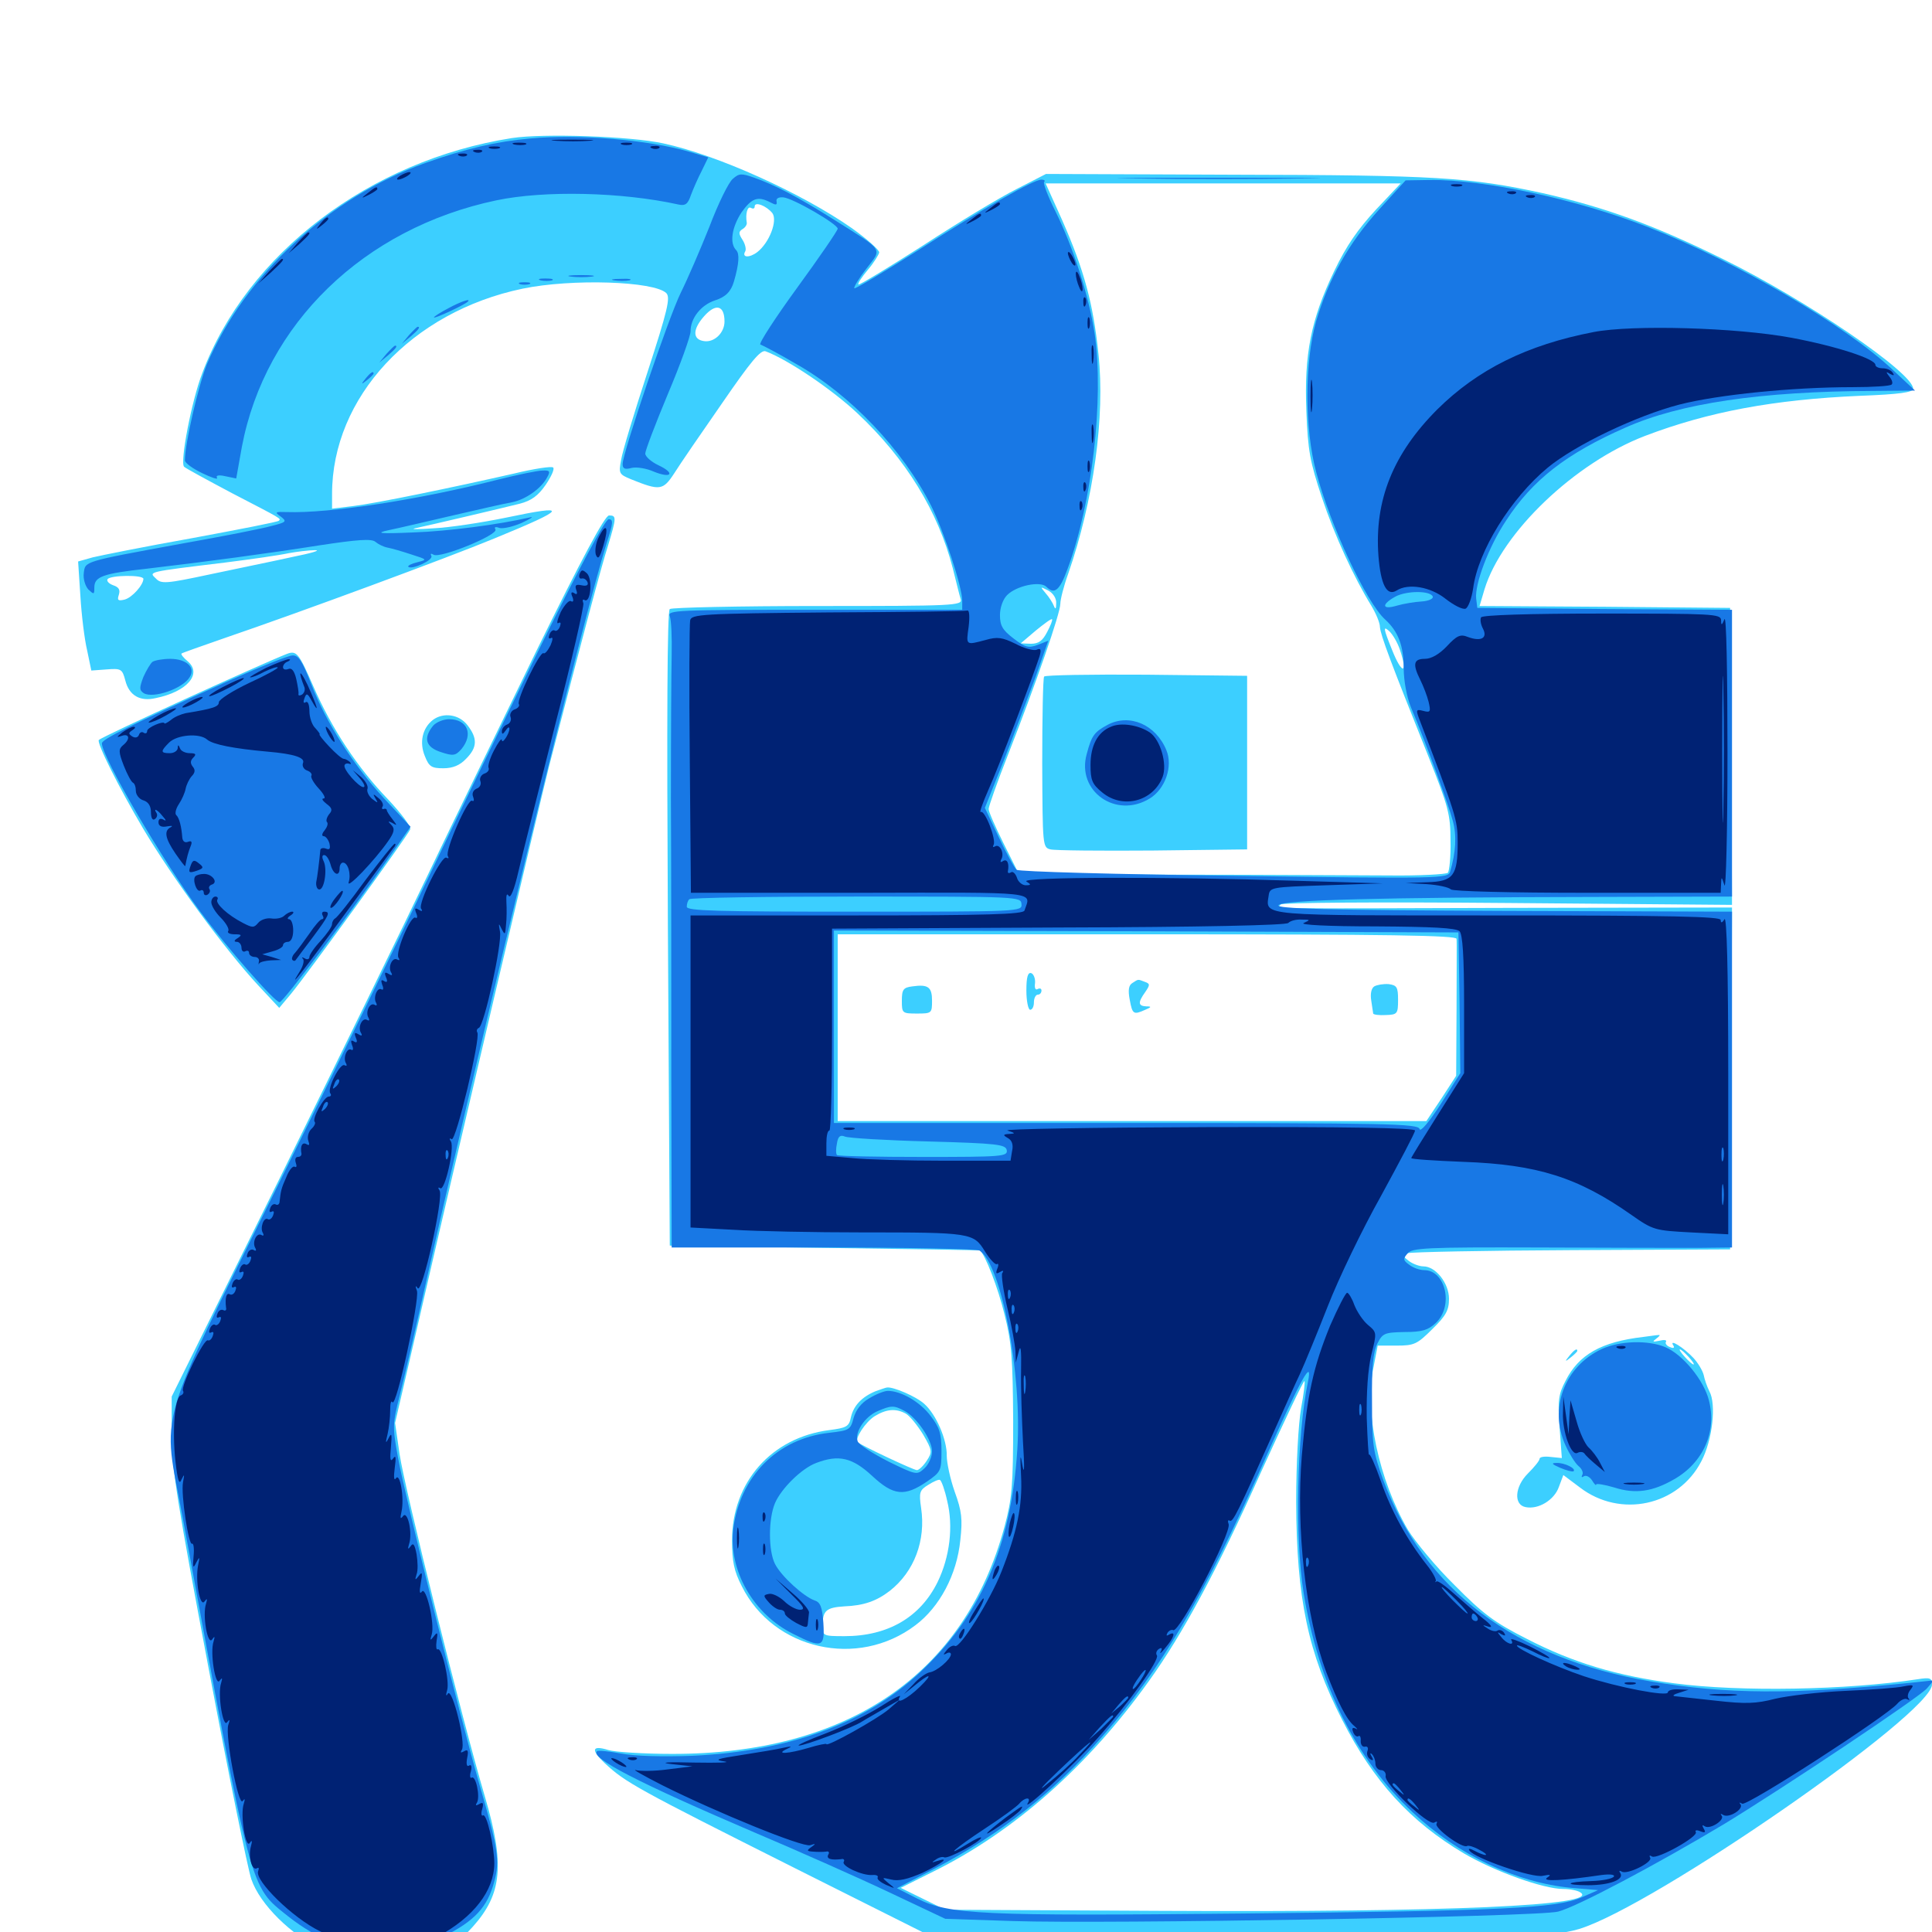 <svg xmlns="http://www.w3.org/2000/svg" viewBox="0 -1000 1000 1000">
	<path fill="#3ccfff" d="M264.844 -928.516C191.406 -916.992 127.93 -868.75 104.688 -806.836C99.219 -792.773 92.969 -760.352 95.312 -758.398C96.094 -757.617 107.227 -751.562 120.117 -744.727C146.094 -731.25 145.508 -731.641 144.336 -730.469C143.945 -729.883 123.828 -725.977 99.609 -721.484C75.391 -717.188 52.148 -712.5 48.047 -711.523L40.43 -709.375L41.602 -691.602C42.188 -681.641 43.75 -668.945 45.117 -663.281L47.266 -652.93L55.273 -653.516C62.695 -654.102 63.281 -653.711 64.844 -647.852C66.797 -640.039 72.461 -636.719 80.664 -638.672C96.875 -641.992 104.688 -651.172 97.266 -657.617C94.922 -659.57 93.555 -661.328 93.945 -661.719C94.336 -662.109 104.492 -665.625 116.211 -669.727C155.664 -683.203 231.25 -711.133 255.859 -721.289C293.945 -736.914 295.117 -739.062 261.719 -732.031C249.414 -729.492 232.617 -726.953 224.609 -726.562C216.602 -725.977 212.109 -725.977 214.844 -726.562C222.266 -728.125 259.57 -736.914 268.945 -739.258C275 -740.82 278.516 -743.359 282.422 -749.023C285.352 -753.32 287.109 -757.227 286.328 -758.008C285.547 -758.789 276.562 -757.422 266.016 -754.883C234.18 -747.656 194.531 -739.453 183.008 -738.086L171.875 -736.719V-744.336C171.875 -794.336 213.086 -838.672 270.508 -850.586C295.898 -855.859 338.672 -854.492 344.922 -848.242C347.07 -845.898 345.508 -839.258 335.156 -807.422C328.32 -786.523 322.07 -766.016 321.484 -761.914C320.117 -754.883 320.508 -754.492 326.562 -751.953C341.602 -745.898 343.164 -746.094 349.023 -755.078C351.953 -759.766 363.086 -775.977 373.828 -791.406C388.477 -812.695 393.75 -819.141 396.289 -818.164C407.812 -813.867 430.664 -798.438 443.75 -786.133C468.945 -762.5 485.547 -735.352 493.164 -705.859C494.922 -698.828 496.68 -691.602 497.266 -689.844C498.242 -686.523 493.75 -686.328 423.438 -686.328C382.227 -686.328 347.852 -685.547 346.68 -684.766C345.312 -683.789 345.117 -627.539 345.703 -519.336L346.68 -355.273L426.758 -354.102C470.898 -353.516 507.031 -352.93 507.227 -352.734C509.961 -350.586 516.602 -333.398 519.922 -319.727C523.633 -305.078 524.219 -297.07 524.414 -264.453C524.414 -230.664 523.828 -224.414 519.922 -209.766C499.219 -133.203 438.672 -91.992 347.656 -92.188C333.203 -92.188 318.359 -93.164 315.039 -94.141C306.25 -96.875 305.664 -94.336 313.086 -87.305C323.828 -77.344 329.492 -74.219 411.523 -33.008L491.406 7.031L625.195 5.859C765.039 4.688 801.172 3.32 817.383 -1.562C856.25 -13.477 1000 -113.086 1000 -128.125C1000 -131.445 999.023 -131.836 992.773 -130.859C956.055 -125.195 900.586 -124.219 866.602 -128.711C836.719 -132.617 814.062 -139.453 790.234 -151.758C773.633 -160.156 767.578 -164.648 752.93 -179.492C743.164 -189.062 732.422 -202.148 728.711 -208.203C713.672 -233.984 706.055 -269.727 710.938 -292.383L713.086 -303.516H723.047C732.031 -303.516 733.594 -304.297 741.406 -312.109C748.438 -318.945 750 -321.875 750 -327.734C750 -335.742 743.164 -344.531 736.719 -344.531C734.766 -344.531 731.445 -345.703 729.297 -347.266C725.977 -349.805 725.977 -350.195 728.711 -351.367C730.469 -351.953 768.75 -352.734 813.672 -352.93L895.508 -353.32L896.094 -441.797L896.484 -530.273L781.836 -530.078C650 -529.688 661.523 -529.492 662.891 -531.836C663.672 -532.812 711.914 -533.203 780.273 -532.617L896.484 -531.641L896.094 -608.594L895.508 -685.352L830.664 -685.938L765.82 -686.328L768.359 -694.922C777.344 -724.414 815.234 -760.547 851.562 -774.414C884.375 -786.914 918.164 -793.164 962.5 -795.117C983.008 -795.898 990.234 -796.875 990.234 -798.828C990.234 -807.031 934.961 -844.727 891.602 -866.016C856.055 -883.594 830.469 -892.773 798.633 -900C760.938 -908.203 743.164 -909.375 639.453 -909.57L541.406 -909.961L526.172 -902.148C517.578 -897.852 495.898 -884.766 477.93 -873.047C459.961 -861.523 444.727 -852.344 444.336 -852.734C443.75 -853.125 446.094 -856.641 449.219 -860.352C452.344 -864.062 454.883 -868.164 455.078 -869.336C455.078 -870.703 448.633 -876.367 441.016 -881.836C415.039 -900 371.484 -919.727 343.359 -925.781C326.367 -929.492 281.055 -931.055 264.844 -928.516ZM712.109 -891.406C702.93 -881.445 696.875 -872.852 690.625 -859.766C678.516 -834.57 675 -816.797 676.172 -787.109C676.953 -766.602 678.125 -760.742 684.18 -742.578C690.82 -722.656 700.781 -701.172 709.766 -686.523C712.109 -682.617 714.258 -677.734 714.258 -675.391C714.648 -671.094 719.727 -657.422 739.453 -608.203C749.609 -582.617 750.781 -578.516 750.781 -564.844C750.977 -556.641 750.195 -549.219 749.414 -548.242C748.438 -547.461 734.766 -546.68 719.141 -546.875C703.32 -546.875 653.711 -547.266 608.984 -547.266L527.344 -547.656L519.531 -563.281C515.234 -571.875 511.719 -579.883 511.719 -581.25C511.719 -582.617 516.211 -595.312 521.68 -609.18C536.328 -646.484 548.828 -682.617 548.828 -687.5C548.828 -689.648 550.586 -696.68 552.93 -703.125C566.016 -740.82 572.07 -784.375 568.555 -816.797C565.82 -842.969 561.133 -860.156 550 -885.547L541.211 -905.078H633.203H725ZM399.805 -889.648C402.539 -885.742 398.242 -874.414 391.992 -869.531C387.891 -866.406 383.789 -866.602 385.742 -869.922C386.328 -870.898 385.742 -873.633 384.375 -875.781C382.227 -879.102 382.227 -880.078 384.375 -881.445C385.742 -882.227 386.719 -883.789 386.523 -884.766C385.742 -889.258 386.914 -893.555 388.672 -892.383C389.844 -891.797 390.625 -891.992 390.625 -893.164C390.625 -895.898 396.875 -893.359 399.805 -889.648ZM375 -833.594C375 -827.734 369.727 -822.656 364.453 -823.438C358.398 -824.219 358.398 -829.492 364.453 -836.328C370.508 -843.164 375 -841.992 375 -833.594ZM151.367 -711.719C141.797 -709.57 122.461 -705.664 108.789 -702.734C85.938 -697.852 83.398 -697.656 80.664 -700.586C76.953 -704.102 75.977 -703.906 116.211 -708.789C130.273 -710.547 145.117 -712.695 149.414 -713.672C153.711 -714.453 159.961 -715.234 163.086 -715.234C166.406 -715.234 161.133 -713.672 151.367 -711.719ZM74.219 -700.391C74.219 -697.266 68.359 -690.625 64.453 -689.648C61.133 -688.867 60.547 -689.258 61.523 -692.188C62.305 -694.727 61.523 -696.094 58.594 -697.07C56.445 -697.852 55.078 -699.219 55.664 -700.195C57.031 -702.344 74.219 -702.539 74.219 -700.391ZM546.68 -687.695C546.68 -684.766 546.289 -684.375 545.508 -686.328C544.922 -687.891 542.969 -691.016 541.211 -692.969C538.281 -696.484 538.281 -696.484 542.578 -694.336C545.117 -692.969 546.875 -690.234 546.68 -687.695ZM541.992 -672.852C539.648 -668.359 537.695 -666.797 533.594 -666.797L528.32 -666.992L536.133 -673.633C540.43 -677.148 544.141 -679.883 544.531 -679.492C544.922 -679.102 543.75 -676.172 541.992 -672.852ZM724.609 -663.672C728.906 -650.781 725.586 -650.781 720.508 -663.672C716.016 -674.805 715.82 -676.172 718.945 -673.438C720.898 -671.68 723.438 -667.188 724.609 -663.672ZM526.758 -531.25C525 -533.008 361.133 -533.398 360.156 -531.641C359.57 -530.859 397.07 -530.078 443.555 -530.078C490.039 -530.078 527.539 -530.664 526.758 -531.25ZM753.906 -514.062C754.102 -512.695 753.906 -496.094 753.906 -477.344L753.711 -443.164L746.094 -431.445L738.281 -419.727H585.938H433.594V-468.164V-516.406H593.75C720.508 -516.406 753.906 -515.82 753.906 -514.062ZM519.531 -403.125C519.531 -404.297 504.688 -405.078 477.148 -405.078C453.906 -405.078 435.352 -404.688 435.742 -404.297C437.891 -402.539 519.531 -401.172 519.531 -403.125ZM673.438 -271.094C672.07 -263.086 670.898 -242.969 670.898 -222.461C671.094 -172.656 676.953 -144.531 694.727 -109.766C710.938 -77.93 730.078 -57.031 757.812 -40.625C773.438 -31.445 798.828 -22.266 809.18 -22.266C812.695 -22.266 816.602 -21.484 817.969 -20.508C828.906 -13.672 749.805 -10.156 601.562 -10.938L489.258 -11.523L477.734 -17.188L466.211 -22.852L483.008 -31.25C524.609 -51.758 563.086 -85.742 594.531 -129.688C612.109 -154.102 629.688 -186.719 652.539 -237.695C664.648 -264.258 674.805 -285.742 675.195 -285.156C675.586 -284.766 674.805 -278.32 673.438 -271.094ZM540.43 -649.805C539.844 -648.828 539.453 -628.711 539.453 -604.688C539.648 -562.109 539.648 -561.328 543.75 -560.352C546.094 -559.766 569.922 -559.57 596.68 -559.766L645.508 -560.352V-605.273V-650.195L593.359 -650.781C564.648 -650.977 540.82 -650.586 540.43 -649.805ZM531.25 -487.305C531.25 -481.836 532.227 -477.344 533.203 -477.344C534.375 -477.344 535.156 -479.102 535.156 -481.25C535.156 -483.398 536.133 -485.156 537.109 -485.156C538.281 -485.156 539.062 -486.133 539.062 -487.305C539.062 -488.281 538.281 -488.672 537.109 -488.086C535.938 -487.305 535.352 -488.672 535.742 -491.211C535.938 -493.555 534.961 -495.898 533.789 -496.289C532.031 -496.875 531.25 -494.336 531.25 -487.305ZM586.133 -491.211C584.18 -490.039 583.789 -487.5 584.766 -482.422C586.133 -475 586.719 -474.609 592.773 -477.344C596.094 -478.711 596.094 -479.102 593.359 -479.102C589.062 -479.297 588.867 -481.055 592.773 -486.523C595.312 -490.234 595.312 -490.82 592.578 -491.797C588.867 -493.164 589.453 -493.359 586.133 -491.211ZM472.266 -489.453C467.578 -488.867 466.797 -487.891 466.797 -482.031C466.797 -475.586 466.992 -475.391 474.609 -475.391C482.227 -475.391 482.422 -475.586 482.422 -482.031C482.422 -489.062 480.469 -490.625 472.266 -489.453ZM711.328 -489.453C709.766 -488.477 709.18 -485.547 709.766 -482.031C710.156 -478.906 710.742 -475.977 710.742 -475.391C710.938 -474.805 713.867 -474.414 717.188 -474.609C723.242 -474.805 723.633 -475.195 723.633 -482.422C723.633 -489.062 723.047 -490.039 718.75 -490.625C716.016 -490.82 712.695 -490.234 711.328 -489.453ZM277.344 -662.5C258.398 -623.438 233.203 -571.875 221.68 -547.656C210.156 -523.438 175.586 -452.734 144.922 -390.43L88.867 -277.148V-256.641C89.062 -239.062 91.797 -222.07 108.008 -136.328C118.359 -81.445 128.32 -32.422 130.078 -27.344C134.57 -14.258 150.586 1.562 167.383 9.57C179.297 15.039 182.617 15.82 198.242 15.82C220.312 15.82 232.422 10.938 244.727 -2.734C259.961 -19.727 261.328 -34.961 250.977 -70.117C239.258 -109.57 209.375 -229.883 206.836 -247.266L204.492 -263.477L215.82 -312.305C235.742 -399.023 279.102 -583.203 284.18 -603.32C301.758 -671.094 311.133 -706.445 314.648 -717.383C319.141 -732.227 319.141 -733.203 315.234 -733.203C313.086 -733.203 301.172 -710.938 277.344 -662.5ZM148.438 -661.523C135.938 -656.641 53.516 -619.141 51.172 -616.992C49.805 -615.82 61.523 -592.383 74.219 -570.898C89.258 -545.703 116.211 -508.789 133.594 -490.039L144.531 -478.32L150.586 -485.547C158.984 -495.703 211.133 -567.578 212.305 -570.703C212.891 -572.07 207.617 -579.102 200.781 -586.328C185.156 -602.539 171.68 -622.852 162.109 -644.922C154.688 -661.914 153.516 -663.477 148.438 -661.523ZM224.023 -627.344C218.555 -623.047 216.992 -615.625 219.922 -608.594C222.07 -603.125 223.438 -602.344 229.492 -602.344C234.375 -602.344 238.086 -603.906 241.211 -607.227C247.07 -613.086 247.266 -617.773 241.992 -624.609C237.695 -630.273 229.492 -631.445 224.023 -627.344ZM850.586 -308.008C828.711 -305.469 817.188 -298.828 810.352 -285.352C806.641 -278.32 806.25 -275.195 807.227 -261.328L808.398 -245.312L802.539 -245.898C799.414 -246.289 796.875 -245.898 796.875 -244.922C796.875 -243.945 794.141 -240.625 790.82 -237.305C783.984 -230.469 783.398 -221.094 789.648 -219.922C796.289 -218.555 804.492 -223.633 806.836 -230.273L809.18 -236.523L817.773 -230.078C838.672 -214.062 868.75 -220.508 880.664 -243.75C886.328 -254.492 888.477 -273.242 884.766 -279.883C883.594 -282.227 882.227 -286.133 881.836 -288.281C881.25 -290.625 878.906 -294.531 876.562 -297.07C871.484 -302.539 863.867 -307.227 866.016 -303.711C866.992 -302.344 866.211 -301.953 864.453 -302.734C862.695 -303.32 861.719 -304.688 862.305 -305.469C862.891 -306.445 861.328 -306.641 858.984 -306.055C855.273 -305.273 855.078 -305.469 857.422 -307.227C858.984 -308.398 859.57 -309.18 858.398 -308.984C857.422 -308.984 853.906 -308.398 850.586 -308.008ZM874.023 -297.656C875.977 -295.508 877.148 -293.75 876.562 -293.75C875.977 -293.75 874.023 -295.508 872.07 -297.656C870.117 -299.805 868.945 -301.562 869.531 -301.562C870.117 -301.562 872.07 -299.805 874.023 -297.656ZM812.305 -298.242C809.766 -295.117 809.961 -294.922 813.086 -297.461C814.844 -298.828 816.406 -300.391 816.406 -300.781C816.406 -302.344 814.844 -301.367 812.305 -298.242ZM453.125 -279.883C446.094 -276.953 441.797 -272.461 440.43 -266.406C439.453 -261.523 438.086 -260.938 429.102 -259.766C399.219 -255.859 378.906 -232.812 378.906 -202.734C378.906 -191.797 379.883 -186.914 383.984 -178.906C400.391 -146.094 443.945 -136.133 473.828 -158.789C486.328 -168.164 495.312 -184.961 497.07 -202.93C498.242 -213.672 497.852 -217.773 494.141 -227.93C491.797 -234.57 490.039 -242.969 490.039 -246.484C490.234 -254.688 484.57 -267.969 478.32 -273.438C474.219 -277.148 462.5 -282.227 459.18 -281.836C458.594 -281.836 455.859 -280.859 453.125 -279.883ZM468.75 -268.359C470.898 -267.188 474.805 -262.305 477.734 -257.617C482.617 -249.219 482.617 -248.438 479.688 -243.945C477.93 -241.211 475.586 -239.062 474.609 -239.062C472.852 -239.062 445.508 -251.953 443.945 -253.516C442.188 -255.273 448.047 -264.062 452.734 -266.992C458.789 -270.703 463.672 -271.094 468.75 -268.359ZM490.234 -223.242C493.555 -209.961 491.602 -194.141 485.352 -181.25C476.367 -162.891 459.57 -153.125 437.109 -153.125C425.977 -153.125 425.781 -153.32 425.781 -158.594C425.781 -166.406 427.734 -167.969 437.109 -168.555C447.07 -168.945 453.711 -171.289 460.547 -176.562C473.242 -186.523 479.297 -202.734 476.758 -219.531C475.586 -227.539 475.977 -228.711 480.469 -231.445C483.203 -233.203 485.938 -234.375 486.523 -233.984C487.305 -233.594 489.062 -228.711 490.234 -223.242Z"/>
	<path fill="#1878e5" d="M274.414 -928.32C256.836 -926.758 241.016 -923.047 220.117 -915.625C170.312 -897.852 126.562 -857.422 107.031 -811.328C102.734 -800.586 95.703 -770.508 95.703 -761.719C95.703 -760.352 99.805 -757.422 104.688 -755.078C109.57 -752.734 113.086 -751.562 112.305 -752.734C111.523 -753.906 113.281 -754.297 116.602 -753.516L122.266 -752.344L125.195 -768.75C137.305 -832.422 188.281 -881.836 256.836 -896.289C281.836 -901.562 322.07 -900.586 351.172 -894.141C354.688 -893.359 356.055 -894.336 357.617 -899.023C358.789 -902.148 361.328 -908.008 363.281 -911.719L366.602 -918.555L356.641 -921.484C335.156 -927.734 299.219 -930.664 274.414 -928.32ZM379.297 -907.422C377.148 -905.664 371.68 -894.531 367.188 -882.617C362.5 -870.898 355.859 -855.469 352.344 -848.438C346.094 -835.742 322.266 -765.625 322.266 -759.766C322.266 -757.422 323.438 -756.836 326.953 -757.812C329.492 -758.398 334.57 -757.617 338.477 -755.859C347.656 -752.148 349.609 -755.078 340.82 -759.18C337.109 -760.938 333.984 -763.672 333.984 -765.234C333.984 -766.797 339.258 -780.664 345.703 -796.094C352.148 -811.328 357.422 -825.977 357.422 -828.516C357.422 -835.352 362.891 -842.188 370.117 -844.531C375.586 -846.289 378.32 -849.023 379.883 -854.297C382.617 -863.672 382.812 -868.75 381.055 -870.508C377.539 -874.023 378.711 -882.227 383.789 -890.039C389.062 -897.461 392.188 -898.633 398.633 -895.312C401.562 -893.75 402.344 -893.75 401.953 -895.703C401.562 -897.266 402.93 -898.047 405.469 -897.852C410.742 -897.266 433.594 -883.984 433.594 -881.641C433.594 -880.664 424.219 -866.992 412.695 -851.172C401.172 -835.352 392.578 -822.07 393.555 -821.68C394.727 -821.289 402.93 -816.992 411.914 -811.719C440.039 -795.898 467.383 -767.188 482.031 -738.086C488.672 -724.609 498.047 -696.094 498.047 -689.062V-684.375H421.68C349.609 -684.375 345.312 -684.18 346.68 -681.055C347.461 -679.102 347.852 -670.117 347.656 -660.938C347.461 -651.758 347.266 -618.359 347.266 -586.719C347.461 -555.078 347.461 -489.844 347.461 -441.797L347.656 -354.297H426.367C469.531 -354.297 505.859 -353.516 507.031 -352.734C518.359 -345.312 529.102 -288.672 526.562 -249.805C523.438 -199.805 507.617 -163.672 475.977 -134.18C447.656 -107.812 408.203 -93.555 358.398 -91.211C342.969 -90.625 328.516 -91.016 321.484 -92.383C315.039 -93.555 309.375 -94.141 308.984 -93.555C305.469 -90.039 330.664 -77.148 390.43 -51.562C413.477 -41.797 445.117 -27.734 460.742 -20.312L489.258 -6.836L524.414 -5.664C572.07 -4.102 795.508 -7.812 806.445 -10.547C815.82 -12.891 856.836 -34.57 892.383 -55.859C923.828 -75 992.773 -121.094 997.266 -125.977L1000.977 -130.273L988.086 -128.906C927.148 -122.852 893.945 -123.047 854.492 -129.688C784.18 -141.602 737.109 -177.148 716.016 -233.789C710.742 -248.438 710.156 -251.953 710.156 -274.219C709.961 -292.383 710.742 -300.195 712.891 -304.492C715.625 -309.961 716.602 -310.352 727.148 -310.547C735.938 -310.547 739.258 -311.523 743.164 -315.234C752.539 -324.023 748.242 -342.578 737.109 -342.578C734.961 -342.578 731.445 -343.75 729.492 -345.312C726.172 -347.656 726.172 -348.438 728.516 -351.172C730.859 -354.102 737.695 -354.492 796.68 -354.297C832.812 -354.102 869.922 -354.102 879.492 -354.102L896.484 -354.297V-441.211V-528.125L778.32 -528.516C686.133 -528.906 660.547 -529.688 661.719 -531.445C663.477 -534.18 713.672 -535.547 825.781 -535.742L896.484 -535.938V-610.156V-684.375L830.664 -684.766L764.648 -685.352L764.062 -690.234C763.281 -697.656 770.508 -716.992 779.492 -730.469C793.164 -751.562 810.742 -765.234 841.406 -778.711C869.531 -791.211 911.133 -797.461 969.727 -797.656L991.211 -797.852L979.883 -808.398C955.273 -831.641 898.633 -864.648 853.125 -882.422C816.211 -896.875 767.969 -907.227 739.844 -906.836L727.539 -906.641L713.867 -891.602C698.047 -874.219 687.695 -855.664 681.25 -833.789C675.195 -812.5 675.195 -778.32 681.25 -755.664C688.477 -728.125 707.227 -688.086 716.992 -679.297C723.633 -673.242 726.562 -665.82 726.562 -654.102C726.562 -647.656 728.125 -639.258 730.273 -633.984C738.281 -614.844 749.805 -583.398 751.953 -575.195C754.102 -567.383 753.516 -558.789 750.586 -548.828C749.609 -545.312 746.289 -545.117 638.867 -546.68C578.125 -547.461 527.344 -548.828 526.172 -549.805C525 -550.781 520.898 -558.398 516.992 -566.602L509.766 -581.836L519.531 -606.25C524.805 -619.727 532.031 -639.062 535.938 -649.414L542.578 -668.359L537.109 -666.211C532.422 -664.453 530.664 -664.844 524.609 -669.531C518.945 -673.828 517.578 -676.172 517.578 -681.641C517.578 -685.547 519.141 -689.844 521.289 -691.992C526.172 -696.875 538.477 -699.414 541.602 -696.289C545.703 -692.188 548.438 -694.141 552.539 -705.469C565.234 -739.453 571.484 -793.359 566.602 -827.148C563.672 -846.68 555.469 -872.266 546.094 -891.016C542.383 -898.438 539.844 -905.078 540.43 -905.859C541.211 -906.445 540.43 -907.031 539.062 -907.031C534.961 -907.031 509.375 -892.383 475 -870.312C457.422 -859.18 442.773 -850.391 442.188 -850.781C441.797 -851.367 444.531 -855.859 448.438 -860.938C456.641 -871.68 458.008 -869.727 431.641 -886.328C412.695 -898.242 400.977 -904.297 390.43 -908.008C383.789 -910.352 382.617 -910.352 379.297 -907.422ZM741.602 -691.211C741.992 -690.039 739.258 -688.867 735.742 -688.672C732.227 -688.477 726.367 -687.5 723.047 -686.523C715.234 -684.18 714.844 -687.109 722.266 -691.211C728.125 -694.336 740.43 -694.336 741.602 -691.211ZM528.711 -532.031C529.102 -528.125 527.93 -528.125 442.188 -528.125C371.289 -528.125 355.469 -528.516 355.469 -530.664C355.469 -532.227 356.055 -533.984 356.836 -534.57C357.422 -535.352 396.484 -535.938 443.359 -535.938C527.148 -535.938 528.516 -535.938 528.711 -532.031ZM755.469 -480.859L755.859 -444.531L745.703 -428.516C739.648 -419.141 735.156 -413.867 734.766 -415.625C734.18 -418.359 718.945 -418.75 582.812 -418.75H431.641V-468.555V-518.359L593.359 -517.969L754.883 -517.383ZM480.469 -409.18C516.406 -408.203 520.508 -407.617 521.094 -404.688C521.68 -401.367 518.555 -401.172 477.93 -401.172C453.906 -401.172 433.789 -401.562 433.203 -402.148C432.617 -402.734 432.617 -405.469 433.203 -408.203C433.789 -411.914 434.961 -412.695 437.305 -411.719C439.062 -410.938 458.398 -409.766 480.469 -409.18ZM676.953 -284.57C671.289 -257.227 670.117 -203.906 674.805 -175.195C682.422 -128.32 701.758 -89.453 731.25 -61.914C754.688 -39.844 784.766 -25.586 813.281 -22.852L827.148 -21.68L818.75 -17.969C805.859 -12.305 778.32 -10.938 643.555 -9.57C508.008 -8.203 491.211 -8.984 474.609 -17.383L464.258 -22.656L484.18 -33.008C518.164 -50.977 545.508 -72.266 570.508 -101.172C601.172 -136.133 623.633 -174.414 655.469 -246.289C673.438 -286.523 679.688 -297.852 676.953 -284.57ZM588.477 -907.617C565.039 -907.812 584.18 -908.008 630.859 -908.008C677.539 -908.008 696.68 -907.812 673.438 -907.617C650 -907.227 611.719 -907.227 588.477 -907.617ZM295.508 -856.836C292.383 -857.227 294.922 -857.617 300.781 -857.617C306.641 -857.617 309.18 -857.227 306.25 -856.836C303.125 -856.445 298.438 -856.445 295.508 -856.836ZM279.883 -854.883C277.93 -855.469 279.102 -855.859 282.227 -855.859C285.547 -855.859 286.914 -855.469 285.742 -854.883C284.375 -854.492 281.641 -854.492 279.883 -854.883ZM317.969 -854.883C315.43 -855.273 316.992 -855.664 321.289 -855.664C325.586 -855.859 327.539 -855.469 325.781 -854.883C323.828 -854.492 320.312 -854.492 317.969 -854.883ZM269.141 -852.93C267.773 -853.516 268.75 -853.906 271.484 -853.906C274.219 -853.906 275.195 -853.516 274.023 -852.93C272.656 -852.539 270.312 -852.539 269.141 -852.93ZM232.031 -840.43C227.93 -838.281 224.609 -836.133 224.609 -835.742C224.609 -834.766 240.039 -841.992 241.992 -843.75C244.336 -845.898 238.477 -843.945 232.031 -840.43ZM211.719 -826.562L208.008 -822.07L212.5 -825.781C216.602 -829.297 217.773 -830.859 216.211 -830.859C215.82 -830.859 213.867 -828.906 211.719 -826.562ZM200 -816.797L196.289 -812.305L200.781 -816.016C204.883 -819.531 206.055 -821.094 204.492 -821.094C204.102 -821.094 202.148 -819.141 200 -816.797ZM189.258 -804.102C186.719 -800.977 186.914 -800.781 190.039 -803.32C191.797 -804.688 193.359 -806.25 193.359 -806.641C193.359 -808.203 191.797 -807.227 189.258 -804.102ZM257.812 -751.758C216.602 -741.211 170.117 -734.18 148.438 -734.961C142.383 -735.156 141.992 -734.961 145.312 -732.617C148.633 -730.078 148.242 -729.688 140.43 -727.734C135.742 -726.367 114.648 -722.266 93.75 -718.555C42.773 -709.18 44.141 -709.57 43.359 -703.32C42.969 -700.391 44.141 -696.68 45.703 -694.922C48.633 -692.188 48.828 -692.188 48.828 -695.898C48.828 -701.562 53.125 -703.125 76.172 -705.664C107.617 -709.375 136.914 -713.281 165.625 -717.773C184.961 -720.703 192.383 -721.289 194.336 -719.531C195.703 -718.359 198.438 -716.992 200.391 -716.602C202.539 -716.211 208.008 -714.648 212.695 -713.086C221.289 -710.352 221.289 -710.352 216.016 -708.984C212.891 -708.203 210.938 -707.227 211.328 -706.641C213.086 -704.883 224.609 -710.156 223.242 -712.305C222.656 -713.477 223.047 -713.672 224.414 -712.891C227.734 -710.742 258.203 -723.242 256.445 -725.977C255.664 -727.148 256.445 -727.539 258.398 -726.758C260.156 -726.172 265.43 -727.344 269.922 -729.297C274.609 -731.445 276.562 -732.812 274.414 -732.227C258.398 -728.516 232.031 -725 213.867 -724.414C196.289 -723.633 193.945 -724.023 201.172 -725.586C206.055 -726.562 220.898 -730.078 234.375 -733.203C247.852 -736.328 261.523 -739.453 265.039 -740.039C272.07 -741.406 280.273 -747.266 283.203 -752.93C284.961 -756.055 284.57 -756.641 280.859 -756.445C278.32 -756.445 267.969 -754.297 257.812 -751.758ZM277.344 -660.547C258.203 -621.484 233.203 -569.922 221.68 -545.703C210.156 -521.484 175.781 -450.977 145.117 -389.062C79.492 -256.445 83.984 -271.68 94.531 -214.648C130.859 -17.383 128.906 -24.414 149.023 -8.203C165.039 4.492 180.469 9.961 199.805 9.766C213.281 9.57 216.797 8.594 229.492 2.344C245.703 -5.664 252.344 -12.891 255.859 -26.172C258.789 -36.914 257.812 -43.164 248.047 -76.758C237.891 -112.109 209.961 -224.023 206.055 -245.312C203.125 -261.328 203.125 -262.891 206.836 -277.539C208.984 -285.938 215.625 -314.258 221.484 -340.625C253.32 -481.641 301.562 -678.906 314.062 -719.141C317.383 -729.297 317.578 -731.25 315.039 -731.25C313.281 -731.25 299.609 -705.859 277.344 -660.547ZM117.188 -647.07C67.773 -624.805 52.734 -617.383 52.734 -615.234C52.734 -608.203 84.375 -554.102 103.516 -528.32C117.578 -509.375 142.188 -481.25 144.727 -481.25C146.484 -481.25 180.078 -525.586 201.562 -556.445L212.5 -572.07L198.828 -586.719C182.617 -604.297 168.555 -626.367 160.938 -646.289C156.445 -657.812 154.492 -660.938 151.367 -660.742C149.219 -660.742 133.789 -654.492 117.188 -647.07ZM78.906 -657.422C77.93 -656.641 75.781 -653.125 74.219 -649.609C72.07 -643.945 72.07 -642.773 74.414 -641.211C79.297 -638.281 94.727 -643.555 98.242 -649.609C101.367 -654.492 96.484 -658.984 88.086 -658.984C84.18 -658.984 80.078 -658.203 78.906 -657.422ZM224.219 -624.414C218.945 -617.969 220.312 -613.281 228.125 -610.742C234.57 -608.594 235.742 -608.789 238.867 -612.305C245.117 -619.922 241.992 -627.734 232.422 -627.734C229.492 -627.734 225.781 -626.172 224.219 -624.414ZM573.242 -624.805C566.406 -621.094 565.039 -619.336 562.5 -609.766C557.031 -590.43 577.734 -575.977 595.117 -586.719C603.125 -591.602 607.227 -603.32 603.711 -611.719C598.242 -625 584.57 -630.859 573.242 -624.805ZM829.102 -301.758C809.766 -292.773 801.562 -270.898 810.352 -251.758C812.305 -247.461 815.234 -242.773 816.992 -241.211C818.75 -239.844 819.727 -237.695 818.945 -236.523C818.359 -235.352 818.75 -235.156 819.922 -235.938C821.094 -236.523 822.852 -235.547 824.023 -233.789C825.195 -231.836 826.172 -230.859 826.172 -231.641C826.172 -232.227 830.273 -231.641 835.547 -230.078C846.484 -226.562 855.469 -227.93 866.602 -234.375C881.641 -242.969 888.672 -258.984 884.57 -275C882.031 -285.547 870.898 -299.023 861.914 -302.734C853.125 -306.445 838.477 -306.055 829.102 -301.758ZM449.805 -276.172C445.703 -273.828 442.969 -270.117 441.797 -266.016C440.234 -259.961 439.648 -259.57 429.297 -258.398C402.344 -255.469 382.812 -235.742 379.492 -208.203C377.148 -186.914 390.039 -164.453 410.547 -154.297C425.586 -146.68 426.953 -147.266 426.172 -159.961C425.586 -168.359 424.609 -170.703 421.484 -171.68C416.016 -173.633 404.492 -183.984 401.172 -190.43C397.656 -197.266 397.656 -213.867 401.172 -222.07C404.492 -229.688 415.039 -240.039 422.461 -242.773C434.18 -247.266 441.211 -245.508 451.367 -236.133C462.5 -225.781 468.164 -225.195 479.883 -233.203C486.914 -238.086 487.305 -238.672 487.305 -249.023C487.305 -258.008 486.328 -261.133 481.641 -267.188C476.172 -274.414 466.406 -280.078 459.57 -280.078C457.617 -280.078 453.32 -278.32 449.805 -276.172ZM468.164 -269.727C474.609 -266.211 482.422 -254.688 482.422 -248.828C482.422 -245.898 480.664 -241.992 478.516 -240.039C474.609 -236.328 474.219 -236.523 459.766 -243.555C451.758 -247.656 444.727 -252.148 443.945 -253.906C442.188 -258.398 447.461 -266.602 454.102 -269.531C461.328 -272.656 462.695 -272.656 468.164 -269.727ZM807.617 -240.234C810.938 -238.867 813.867 -238.086 814.453 -238.477C816.016 -239.844 809.766 -242.969 805.664 -242.773C802.734 -242.773 803.125 -242.188 807.617 -240.234Z"/>
	<path fill="#002274" d="M287.695 -927.148C282.617 -927.539 286.328 -927.734 295.898 -927.734C305.664 -927.734 309.766 -927.539 305.273 -927.148C300.781 -926.758 292.773 -926.758 287.695 -927.148ZM266.211 -925.195C264.258 -925.781 265.43 -926.172 268.555 -926.172C271.875 -926.172 273.242 -925.781 272.07 -925.195C270.703 -924.805 267.969 -924.805 266.211 -925.195ZM321.875 -925.195C320.508 -925.781 321.484 -926.172 324.219 -926.172C326.953 -926.172 327.93 -925.781 326.758 -925.195C325.391 -924.805 323.047 -924.805 321.875 -925.195ZM253.516 -923.242C252.148 -923.828 253.125 -924.219 255.859 -924.219C258.594 -924.219 259.57 -923.828 258.398 -923.242C257.031 -922.852 254.688 -922.852 253.516 -923.242ZM337.5 -923.242C335.938 -923.828 336.523 -924.414 338.672 -924.414C340.82 -924.609 341.992 -924.023 341.211 -923.438C340.625 -922.852 338.867 -922.656 337.5 -923.242ZM245.703 -921.289C244.141 -921.875 244.727 -922.461 246.875 -922.461C249.023 -922.656 250.195 -922.07 249.414 -921.484C248.828 -920.898 247.07 -920.703 245.703 -921.289ZM237.891 -919.336C236.328 -919.922 236.914 -920.508 239.062 -920.508C241.211 -920.703 242.383 -920.117 241.602 -919.531C241.016 -918.945 239.258 -918.75 237.891 -919.336ZM207.031 -908.984C205.469 -908.008 205.078 -907.031 206.055 -907.031C207.227 -907.031 209.375 -908.008 210.938 -908.984C212.5 -909.961 213.086 -910.938 211.914 -910.938C210.938 -910.938 208.594 -909.961 207.031 -908.984ZM751.562 -903.711C750.195 -904.297 751.172 -904.688 753.906 -904.688C756.641 -904.688 757.617 -904.297 756.445 -903.711C755.078 -903.32 752.734 -903.32 751.562 -903.711ZM190.234 -900C186.719 -897.266 186.719 -897.07 191.016 -899.219C193.359 -900.391 195.312 -901.758 195.312 -902.148C195.312 -903.711 194.336 -903.32 190.234 -900ZM780.859 -899.805C779.297 -900.391 779.883 -900.977 782.031 -900.977C784.18 -901.172 785.352 -900.586 784.57 -900C783.984 -899.414 782.227 -899.219 780.859 -899.805ZM790.625 -897.852C789.062 -898.438 789.648 -899.023 791.797 -899.023C793.945 -899.219 795.117 -898.633 794.336 -898.047C793.75 -897.461 791.992 -897.266 790.625 -897.852ZM512.5 -892.188C508.984 -889.453 508.984 -889.258 513.281 -891.406C515.625 -892.578 517.578 -893.945 517.578 -894.336C517.578 -895.898 516.602 -895.508 512.5 -892.188ZM502.734 -886.328C499.219 -883.594 499.219 -883.398 503.516 -885.547C505.859 -886.719 507.812 -888.086 507.812 -888.477C507.812 -890.039 506.836 -889.648 502.734 -886.328ZM165.82 -884.18C163.281 -881.055 163.477 -880.859 166.602 -883.398C168.359 -884.766 169.922 -886.328 169.922 -886.719C169.922 -888.281 168.359 -887.305 165.82 -884.18ZM154.102 -874.414L149.414 -868.945L154.883 -873.633C159.766 -878.125 161.133 -879.688 159.57 -879.688C159.18 -879.688 156.836 -877.344 154.102 -874.414ZM552.734 -868.945C552.734 -867.969 553.711 -865.625 554.688 -864.062C555.664 -862.5 556.641 -862.109 556.641 -863.086C556.641 -864.258 555.664 -866.406 554.688 -867.969C553.711 -869.531 552.734 -870.117 552.734 -868.945ZM139.453 -859.766L133.789 -853.32L140.234 -858.984C146.094 -864.453 147.461 -866.016 145.898 -866.016C145.508 -866.016 142.773 -863.086 139.453 -859.766ZM556.836 -858.203C556.836 -856.641 557.617 -853.516 558.594 -851.367C559.57 -848.828 560.352 -848.633 560.352 -850.391C560.352 -851.953 559.57 -855.078 558.594 -857.227C557.617 -859.766 556.836 -859.961 556.836 -858.203ZM560.742 -843.359C560.742 -841.211 561.328 -840.625 561.914 -842.188C562.5 -843.555 562.305 -845.312 561.719 -845.898C561.133 -846.68 560.547 -845.508 560.742 -843.359ZM562.891 -832.812C562.891 -830.078 563.281 -829.102 563.867 -830.469C564.258 -831.641 564.258 -833.984 563.867 -835.352C563.281 -836.523 562.891 -835.547 562.891 -832.812ZM824.805 -828.125C790.43 -821.484 764.844 -808.789 743.945 -788.086C721.094 -765.234 711.328 -741.016 713.477 -712.305C714.648 -697.461 717.773 -691.211 722.852 -694.336C728.906 -698.242 740.43 -696.289 748.242 -690.039C752.539 -686.719 757.031 -684.375 758.594 -684.961C759.961 -685.547 761.719 -690.234 762.5 -695.508C765.039 -714.844 782.031 -742.188 801.172 -758.008C815.43 -769.727 846.875 -784.766 869.336 -790.625C889.258 -795.703 927.734 -799.609 958.984 -799.609C969.336 -799.609 978.516 -800.195 979.102 -800.977C979.883 -801.562 979.297 -803.516 977.93 -805.078C975.977 -807.617 976.172 -807.812 978.32 -806.445C980.273 -805.469 980.664 -805.664 979.688 -807.031C978.906 -808.398 976.562 -809.375 974.414 -809.375C972.461 -809.375 970.703 -810.156 970.703 -811.133C970.703 -814.258 950.195 -820.898 927.148 -825.195C898.828 -830.469 844.922 -832.031 824.805 -828.125ZM565.039 -816.211C565.039 -811.914 565.43 -810.352 565.82 -812.891C566.211 -815.234 566.211 -818.75 565.82 -820.703C565.234 -822.461 564.844 -820.508 565.039 -816.211ZM678.32 -794.727C678.32 -787.305 678.711 -784.375 679.102 -788.477C679.492 -792.383 679.492 -798.633 679.102 -802.148C678.711 -805.469 678.32 -802.344 678.32 -794.727ZM565.039 -775.195C565.039 -770.898 565.43 -769.336 565.82 -771.875C566.211 -774.219 566.211 -777.734 565.82 -779.688C565.234 -781.445 564.844 -779.492 565.039 -775.195ZM562.891 -758.594C562.891 -755.859 563.281 -754.883 563.867 -756.25C564.258 -757.422 564.258 -759.766 563.867 -761.133C563.281 -762.305 562.891 -761.328 562.891 -758.594ZM560.742 -747.656C560.742 -745.508 561.328 -744.922 561.914 -746.484C562.5 -747.852 562.305 -749.609 561.719 -750.195C561.133 -750.977 560.547 -749.805 560.742 -747.656ZM558.789 -737.891C558.789 -735.742 559.375 -735.156 559.961 -736.719C560.547 -738.086 560.352 -739.844 559.766 -740.43C559.18 -741.211 558.594 -740.039 558.789 -737.891ZM309.961 -722.07C308.398 -719.141 307.812 -715.039 308.398 -712.891C309.57 -710.156 310.352 -711.133 312.305 -717.578C315.234 -727.344 313.867 -729.883 309.961 -722.07ZM300 -702.93C299.414 -701.367 300 -700.195 301.172 -700.586C302.344 -700.781 303.516 -700 304.102 -698.633C304.688 -697.07 303.516 -696.484 300.977 -697.07C298.047 -697.656 297.461 -697.07 298.242 -694.727C299.023 -692.578 298.633 -691.992 297.266 -692.969C295.703 -693.945 295.312 -693.164 296.289 -691.016C297.07 -689.062 296.68 -688.086 295.508 -688.867C294.531 -689.453 292.188 -686.914 290.234 -683.203C288.477 -679.297 287.891 -676.758 289.062 -677.539C290.234 -678.125 290.43 -677.539 289.844 -675.781C289.258 -674.023 287.891 -673.047 287.109 -673.633C286.328 -674.219 284.961 -673.242 284.375 -671.484C283.789 -669.922 283.984 -669.141 285.156 -669.727C286.328 -670.508 286.133 -668.75 284.961 -666.016C283.594 -663.281 282.031 -661.328 281.25 -661.914C279.492 -662.891 267.188 -637.695 268.555 -635.547C269.141 -634.766 268.164 -633.398 266.406 -632.812C264.648 -632.227 263.672 -630.273 264.258 -628.906C264.844 -627.344 264.062 -625.586 262.5 -625C260.938 -624.414 259.766 -622.852 259.766 -621.484C259.766 -619.727 260.352 -619.922 261.719 -621.875C262.695 -623.438 263.672 -624.023 263.672 -622.852C263.672 -620.117 259.766 -614.453 259.766 -616.992C259.57 -618.164 257.812 -615.625 255.664 -611.523C253.516 -607.422 252.344 -603.32 252.93 -602.539C253.32 -601.562 252.539 -600.195 250.781 -599.609C249.023 -599.023 248.047 -597.07 248.633 -595.703C249.219 -594.141 248.438 -592.383 246.68 -591.797C244.922 -591.016 244.141 -589.258 244.922 -587.5C245.508 -585.938 245.312 -584.961 244.336 -585.547C242.188 -586.914 230.078 -559.57 231.836 -556.836C232.422 -555.859 232.227 -555.469 231.055 -556.055C228.711 -557.617 216.211 -532.422 217.969 -529.688C218.945 -528.32 218.359 -528.125 216.797 -529.102C214.844 -530.273 214.453 -529.883 215.43 -527.344C216.211 -525.586 216.016 -524.414 215.039 -525C212.695 -526.562 204.492 -507.031 206.25 -504.297C207.031 -503.125 206.836 -502.734 205.664 -503.32C203.125 -504.883 200.586 -499.414 202.539 -496.484C203.32 -495.117 202.734 -494.922 201.172 -495.898C199.219 -497.07 198.828 -496.68 199.805 -494.141C200.781 -491.992 200.391 -491.211 198.828 -492.188C197.266 -493.164 197.07 -492.578 197.852 -490.234C198.633 -488.477 198.438 -487.305 197.461 -487.891C195.312 -489.258 192.969 -483.594 194.727 -480.859C195.312 -479.688 194.922 -479.297 193.945 -479.883C191.406 -481.445 188.867 -475.977 190.82 -473.047C191.406 -471.875 191.016 -471.484 190.039 -472.07C187.5 -473.633 184.961 -468.164 186.914 -465.234C187.695 -463.867 187.109 -463.672 185.547 -464.648C183.594 -465.82 183.203 -465.43 184.18 -462.891C185.156 -460.742 184.766 -459.961 183.203 -460.938C181.641 -461.914 181.445 -461.328 182.227 -458.984C183.008 -457.227 182.812 -456.055 181.836 -456.641C179.688 -458.008 177.344 -452.344 179.102 -449.609C179.688 -448.438 179.492 -448.047 178.32 -448.633C176.172 -450 169.336 -436.914 170.898 -434.18C171.68 -433.203 171.289 -432.422 170.117 -432.422C167.773 -432.422 161.328 -420.898 162.891 -419.336C163.477 -418.75 162.695 -416.992 161.133 -415.625C159.57 -414.062 158.984 -411.328 159.57 -409.57C160.352 -407.422 160.156 -406.836 158.594 -407.812C156.445 -408.984 155.273 -406.836 156.055 -402.734C156.055 -401.758 155.273 -401.172 154.102 -401.172C152.93 -401.172 152.539 -399.805 153.125 -398.047C153.711 -396.484 153.516 -395.508 152.539 -396.094C151.562 -396.68 149.609 -394.336 148.242 -390.82C145.508 -384.766 145.312 -383.398 144.727 -378.125C144.727 -376.758 143.75 -375.977 142.773 -376.562C141.797 -377.148 140.43 -376.367 139.844 -374.609C139.258 -373.047 139.453 -372.266 140.625 -372.852C141.797 -373.438 141.992 -372.656 141.406 -371.094C140.82 -369.336 139.453 -368.359 138.672 -368.945C136.523 -370.312 134.375 -364.258 136.133 -361.719C136.719 -360.547 136.328 -360.156 135.352 -360.742C132.812 -362.305 130.273 -356.836 132.227 -353.906C132.812 -352.734 132.422 -352.344 131.445 -352.93C130.273 -353.711 128.711 -352.93 128.125 -351.172C127.539 -349.609 127.734 -348.828 128.906 -349.414C130.078 -350 130.273 -349.219 129.688 -347.656C129.102 -345.898 127.734 -344.922 126.953 -345.508C126.172 -346.094 124.805 -345.117 124.219 -343.359C123.633 -341.797 123.828 -341.016 125 -341.602C126.172 -342.188 126.367 -341.406 125.781 -339.844C125.195 -338.086 123.828 -337.109 123.047 -337.695C122.266 -338.281 120.898 -337.305 120.312 -335.547C119.727 -333.984 119.922 -333.203 121.094 -333.789C122.266 -334.375 122.461 -333.594 121.875 -332.031C121.289 -330.273 119.922 -329.492 118.945 -330.078C117.188 -331.055 116.406 -328.32 116.992 -323.242C117.383 -321.875 116.602 -321.289 115.625 -321.875C114.453 -322.461 113.086 -321.68 112.5 -319.922C111.914 -318.359 112.109 -317.578 113.281 -318.164C114.453 -318.75 114.648 -317.969 114.062 -316.406C113.477 -314.648 112.109 -313.672 111.328 -314.258C110.547 -314.844 109.18 -313.867 108.594 -312.109C108.008 -310.547 108.203 -309.766 109.375 -310.352C110.547 -310.938 110.742 -310.156 110.156 -308.594C109.57 -306.836 108.398 -305.859 107.617 -306.25C105.664 -307.422 93.359 -282.227 94.727 -280.078C95.312 -279.297 94.727 -278.125 93.555 -277.734C90.43 -276.758 89.062 -259.375 90.82 -243.555C91.992 -233.398 92.773 -231.25 93.945 -234.18C95.508 -237.305 95.508 -237.109 94.727 -232.812C93.555 -226.562 97.656 -199.805 99.414 -200.977C100.195 -201.367 100.586 -198.438 100.195 -194.531C99.609 -188.477 100 -187.891 101.562 -191.211C103.32 -194.531 103.516 -194.336 102.539 -189.844C100.977 -181.836 103.516 -167.773 105.859 -171.094C107.227 -172.852 107.422 -172.656 106.641 -169.922C104.688 -164.062 107.422 -148.242 109.766 -151.367C111.133 -153.32 111.328 -153.125 110.547 -150.391C108.594 -144.727 111.523 -126.758 113.672 -130.078C115.039 -131.836 115.234 -131.641 114.453 -128.906C112.5 -123.242 115.43 -105.273 117.578 -108.594C118.945 -110.352 119.141 -109.961 118.164 -107.227C116.406 -101.758 123.438 -64.648 125.586 -67.773C126.758 -69.336 126.953 -68.945 126.172 -66.406C124.219 -60.742 127.148 -42.773 129.297 -46.094C130.469 -47.852 130.664 -47.266 129.883 -44.336C128.32 -38.867 130.469 -31.445 133.008 -33.008C133.984 -33.594 134.18 -33.008 133.594 -31.445C131.836 -26.562 151.562 -7.227 165.625 -0.391C177.93 5.664 179.883 6.055 199.219 6.055C215.625 6.055 221.094 5.273 226.562 2.344C245.117 -7.617 255.664 -21.289 255.859 -35.352C255.859 -44.336 251.953 -61.523 250 -60.352C249.219 -59.766 248.828 -61.328 249.609 -63.672C250.391 -66.797 250 -67.383 248.047 -66.211C246.289 -65.234 245.898 -65.43 246.875 -66.992C248.633 -69.922 246.289 -81.25 244.141 -79.883C243.359 -79.297 242.969 -80.859 243.75 -83.203C244.336 -85.742 243.945 -86.914 242.773 -86.133C241.602 -85.352 241.211 -86.914 241.797 -90.039C242.578 -93.75 242.188 -94.727 240.234 -93.555C238.477 -92.578 238.086 -92.773 239.062 -94.336C241.211 -97.656 234.18 -126.367 231.836 -123.438C230.859 -121.68 230.664 -122.461 231.445 -125.195C232.812 -129.883 228.711 -147.656 226.562 -146.289C225.781 -145.898 225.586 -147.852 225.977 -150.781C226.758 -155.078 226.367 -155.469 224.609 -153.125C222.656 -150.586 222.461 -150.781 223.438 -153.906C225.195 -159.375 220.508 -179.297 218.359 -176.172C217.188 -174.609 216.992 -176.172 217.773 -180.469C218.75 -185.938 218.555 -186.719 216.797 -184.375C214.844 -181.836 214.648 -182.031 215.625 -185.156C216.406 -187.109 216.211 -191.797 215.625 -195.508C214.648 -200.586 213.867 -201.758 212.5 -199.609C211.133 -197.852 210.938 -198.047 211.719 -200.781C213.672 -206.445 210.938 -218.555 208.594 -215.234C207.227 -213.477 207.031 -214.062 207.812 -217.578C209.375 -224.414 207.031 -238.281 204.883 -234.766C203.906 -233.398 203.711 -235.547 204.297 -240.039C205.078 -245.703 204.883 -247.07 203.516 -245.117C201.953 -242.969 201.758 -244.727 202.344 -250.977C202.93 -257.617 202.734 -258.789 201.172 -255.664C199.609 -252.539 199.414 -252.93 200.586 -257.617C201.367 -260.938 201.953 -266.406 201.953 -269.922C201.953 -273.438 202.344 -275.391 203.125 -274.219C205.078 -271.094 217.188 -327.148 215.82 -331.836C214.844 -334.375 215.039 -334.961 216.211 -333.203C218.555 -330.078 229.688 -380.273 227.539 -383.789C226.562 -385.156 226.758 -385.742 227.93 -384.961C230.273 -383.594 235.352 -405.859 233.398 -409.18C232.422 -410.547 232.617 -411.133 233.789 -410.352C235.938 -408.984 248.828 -462.695 247.07 -465.625C246.484 -466.406 246.875 -467.578 247.852 -467.969C250.586 -468.945 259.961 -511.719 258.789 -517.773C258.008 -522.266 258.008 -522.461 259.57 -519.336C261.328 -515.82 261.523 -516.016 261.914 -521.289C262.305 -524.609 262.305 -529.883 262.109 -533.008C261.914 -536.719 262.305 -537.891 263.281 -536.328C264.258 -534.766 266.211 -539.648 268.359 -549.023C270.312 -557.422 278.906 -591.406 287.305 -624.609C295.898 -657.812 302.344 -686.328 301.953 -687.695C301.367 -689.258 301.562 -690.039 302.539 -689.453C305.664 -687.5 306.836 -700 303.906 -703.125C301.562 -705.273 300.977 -705.273 300 -702.93ZM174.023 -437.695C172.07 -435.938 171.875 -436.133 173.047 -438.867C173.633 -440.82 174.805 -441.797 175.391 -441.211C175.977 -440.625 175.391 -439.062 174.023 -437.695ZM168.164 -425.977C166.211 -424.219 166.016 -424.414 167.188 -427.148C167.773 -429.102 168.945 -430.078 169.531 -429.492C170.117 -428.906 169.531 -427.344 168.164 -425.977ZM231.836 -400.781C231.25 -399.219 230.664 -399.805 230.664 -401.953C230.469 -404.102 231.055 -405.273 231.641 -404.492C232.227 -403.906 232.422 -402.148 231.836 -400.781ZM428.516 -683.008C363.281 -682.422 357.812 -682.031 357.227 -678.906C356.836 -677.148 356.641 -644.531 357.031 -606.641L357.617 -537.891H444.922C539.648 -538.086 533.594 -538.672 530.273 -528.711C529.688 -526.758 510.547 -526.172 443.359 -526.172H357.422V-445.508V-364.648L379.492 -363.477C391.406 -362.695 421.68 -362.109 446.289 -362.109C502.539 -362.109 503.906 -361.914 509.766 -352.344C512.305 -348.242 515.234 -345.117 516.016 -345.703C516.797 -346.289 516.992 -345.117 516.211 -343.359C515.234 -340.82 515.625 -340.43 517.578 -341.602C519.141 -342.578 519.727 -342.383 518.75 -341.016C518.164 -340.039 519.336 -331.641 521.484 -322.656C523.633 -313.867 525.391 -303.906 525.586 -300.586L525.781 -294.727L527.344 -300.586C528.32 -304.492 528.711 -301.172 528.516 -290.82C528.32 -282.227 528.906 -265.625 529.492 -253.711C530.273 -241.602 530.273 -236.133 529.297 -241.016C528.125 -248.242 527.93 -247.266 528.516 -235.938C529.297 -220.703 526.367 -206.836 518.359 -186.523C512.5 -171.68 496.875 -146.68 494.336 -148.047C493.359 -148.633 491.406 -147.656 490.039 -145.898C488.086 -143.555 488.086 -143.164 489.844 -144.141C491.016 -144.922 492.188 -144.727 492.188 -143.75C492.188 -141.211 484.766 -134.766 481.055 -134.375C479.297 -133.984 475.586 -131.445 472.852 -128.32L467.773 -123.047L472.656 -126.953C481.25 -134.18 483.594 -134.18 476.172 -126.953C469.336 -120.312 463.086 -117.383 465.82 -121.875C466.602 -123.047 461.914 -120.703 455.664 -116.602C449.414 -112.695 436.914 -106.445 427.734 -102.93C418.555 -99.414 412.305 -96.68 413.477 -96.484C416.602 -96.484 441.211 -105.664 446.289 -108.984C448.438 -110.352 453.711 -113.281 458.008 -115.82L465.82 -120.312L459.961 -115.234C454.297 -110.352 427.734 -95.508 427.734 -97.266C427.734 -97.656 423.633 -96.875 418.555 -95.312C408.008 -92.188 400.977 -91.797 407.227 -94.727C410.352 -96.094 409.766 -96.289 405.273 -95.312C402.148 -94.531 392.383 -92.969 383.789 -91.602C370.898 -89.648 369.336 -89.062 375 -88.281C378.711 -87.695 371.68 -87.5 359.375 -87.695C345.117 -88.086 340.82 -87.695 347.656 -86.914L358.398 -85.742L345.703 -84.18C338.672 -83.203 331.25 -83.203 329.102 -83.789C326.953 -84.375 333.203 -80.859 342.773 -75.977C370.898 -61.914 415.43 -43.75 419.336 -44.922C422.266 -45.898 422.461 -45.703 419.922 -43.945C417.383 -42.188 417.578 -41.797 420.898 -41.602C423.047 -41.406 425.977 -41.406 427.539 -41.602C428.906 -41.992 429.492 -41.211 428.711 -40.039C427.539 -37.891 430.078 -37.109 435.352 -37.695C436.719 -38.086 437.305 -37.305 436.719 -36.328C435.352 -34.18 446.289 -29.102 451.562 -29.492C453.516 -29.688 454.688 -29.102 454.297 -28.32C453.711 -27.344 455.664 -25.781 458.594 -24.414C463.672 -22.266 463.672 -22.266 459.961 -25.195C456.25 -28.32 456.25 -28.32 461.328 -27.148C465.039 -26.172 469.922 -27.344 477.539 -30.664C487.695 -35.547 492.188 -39.062 484.961 -36.719C482.031 -35.742 482.031 -35.938 484.375 -37.5C485.938 -38.672 487.891 -39.062 488.672 -38.672C490.43 -37.5 507.812 -46.875 507.812 -48.828C507.812 -49.414 504.688 -48.047 500.977 -45.703C487.695 -37.5 494.336 -43.359 509.766 -53.516C518.164 -58.984 526.172 -64.844 527.539 -66.406C530.273 -69.727 533.984 -70.117 532.031 -66.797C528.516 -61.133 556.25 -86.719 568.164 -100.391C584.766 -119.141 600.195 -140.82 598.828 -143.164C598.047 -144.141 598.633 -145.703 599.805 -146.484C601.367 -147.461 601.758 -146.875 600.781 -145.117C600 -143.555 601.172 -144.531 603.32 -147.266C607.812 -152.539 608.789 -156.055 605.078 -153.906C603.711 -153.125 603.516 -153.32 604.297 -154.883C605.078 -156.055 606.445 -156.641 607.227 -156.25C610.156 -154.297 637.5 -206.641 635.938 -211.133C635.352 -212.695 635.547 -213.477 636.523 -212.891C638.086 -211.914 640.625 -216.992 659.18 -258.594C664.258 -269.922 670.312 -283.594 672.852 -288.867C675.391 -294.336 681.836 -310.156 687.305 -324.023C692.773 -338.086 705.078 -363.672 714.844 -381.055C724.414 -398.633 732.422 -413.672 732.422 -414.844C732.422 -416.211 696.484 -416.797 624.609 -416.602C565.234 -416.406 518.75 -415.625 521.484 -414.844C525.586 -413.477 525.781 -413.281 522.461 -413.086C519.141 -412.891 518.945 -412.5 521.68 -410.938C523.828 -409.766 524.609 -407.422 523.828 -404.102L523.047 -399.219H488.477C469.531 -399.219 448.242 -399.805 441.016 -400.586L427.734 -401.758V-408.203C427.734 -411.914 428.32 -414.844 429.297 -414.844C430.078 -414.844 430.664 -438.281 430.664 -466.992V-519.336L547.852 -519.922C621.875 -520.117 665.625 -521.094 666.797 -522.266C667.969 -523.438 670.898 -524.219 673.828 -524.023C678.32 -524.023 678.32 -523.828 674.805 -522.266C672.461 -521.289 687.305 -520.508 712.109 -520.508C741.211 -520.312 753.711 -519.727 755.469 -517.969C757.031 -516.406 757.812 -505.078 757.812 -480.078V-444.531L744.141 -422.852C736.719 -411.133 730.469 -400.977 730.469 -400.586C730.469 -400 742.578 -399.219 757.422 -398.633C795.703 -397.266 816.797 -390.625 844.531 -371.094C855.664 -363.281 856.641 -363.086 875.195 -362.109L894.531 -361.133V-444.141C894.531 -498.438 893.75 -526.172 892.578 -524.219C891.406 -522.266 890.625 -522.07 890.625 -523.828C890.625 -525.586 866.211 -526.172 775.586 -526.172C651.367 -526.172 655.078 -525.781 656.641 -536.328C657.227 -540.82 657.812 -540.82 686.523 -541.797L715.82 -542.773L669.922 -544.141C603.711 -546.289 527.734 -546.094 531.25 -543.75C533.789 -542.188 533.789 -541.797 530.859 -541.797C529.102 -541.797 526.953 -543.555 526.367 -545.703C525.586 -547.852 524.219 -549.219 523.242 -548.438C522.266 -547.852 521.484 -548.047 521.68 -549.023C522.461 -553.125 521.289 -555.664 519.141 -554.297C517.969 -553.516 517.578 -553.711 518.164 -555.078C520.117 -558.008 517.578 -563.477 515.039 -561.914C514.062 -561.328 513.672 -561.523 514.258 -562.695C515.82 -565.234 509.766 -581.055 507.617 -579.688C506.836 -579.297 508.594 -584.375 511.523 -591.016C516.797 -602.539 534.961 -650.586 538.086 -660.352C539.062 -663.867 538.672 -664.648 536.523 -663.672C534.961 -663.086 529.883 -664.453 525.586 -666.797C518.75 -670.117 516.211 -670.508 510.156 -668.75C499.805 -666.016 500 -665.82 501.367 -675.586C501.953 -680.469 501.758 -684.18 500.781 -683.984C499.805 -683.594 467.188 -683.203 428.516 -683.008ZM574.805 -542.383C580.273 -542.773 575.781 -542.969 564.453 -542.969C553.125 -542.969 548.633 -542.773 554.297 -542.383C559.766 -541.992 569.141 -541.992 574.805 -542.383ZM684.961 -523.047C685.742 -523.633 684.57 -524.219 682.422 -524.023C680.273 -524.023 679.688 -523.438 681.25 -522.852C682.617 -522.266 684.375 -522.461 684.961 -523.047ZM709.57 -522.852C710.742 -523.438 709.766 -523.828 707.031 -523.828C704.297 -523.828 703.32 -523.438 704.688 -522.852C705.859 -522.461 708.203 -522.461 709.57 -522.852ZM891.992 -399.805C891.406 -397.852 891.016 -399.023 891.016 -402.148C891.016 -405.469 891.406 -406.836 891.992 -405.664C892.383 -404.297 892.383 -401.562 891.992 -399.805ZM891.992 -377.344C891.602 -374.805 891.211 -376.758 891.211 -381.641C891.211 -386.523 891.602 -388.477 891.992 -386.133C892.383 -383.594 892.383 -379.688 891.992 -377.344ZM522.852 -328.516C522.266 -326.953 521.68 -327.539 521.68 -329.688C521.484 -331.836 522.07 -333.008 522.656 -332.227C523.242 -331.641 523.438 -329.883 522.852 -328.516ZM524.805 -320.703C524.219 -319.141 523.633 -319.727 523.633 -321.875C523.438 -324.023 524.023 -325.195 524.609 -324.414C525.195 -323.828 525.391 -322.07 524.805 -320.703ZM526.758 -310.938C526.172 -309.375 525.586 -309.961 525.586 -312.109C525.391 -314.258 525.977 -315.43 526.562 -314.648C527.148 -314.062 527.344 -312.305 526.758 -310.938ZM530.664 -279.688C530.273 -277.148 529.883 -278.711 529.883 -283.008C529.688 -287.305 530.078 -289.258 530.664 -287.5C531.055 -285.547 531.055 -282.031 530.664 -279.688ZM590.625 -130.664C588.867 -127.93 587.109 -125.781 586.523 -125.781C585.547 -125.781 587.5 -129.297 590.43 -133.203C593.75 -137.5 593.945 -135.742 590.625 -130.664ZM583.984 -121.289C583.984 -120.898 582.031 -118.945 579.688 -116.797L575.195 -113.086L578.906 -117.578C582.422 -121.68 583.984 -122.852 583.984 -121.289ZM576.172 -111.523C576.172 -111.133 573.242 -108.398 569.922 -105.078L563.477 -99.414L569.141 -105.859C574.609 -111.719 576.172 -113.086 576.172 -111.523ZM558.398 -91.406C554.883 -87.5 547.461 -80.859 541.992 -76.562C536.719 -72.07 539.258 -75.195 547.852 -83.398C564.258 -99.023 569.727 -103.125 558.398 -91.406ZM401.758 -91.406C402.539 -91.992 401.367 -92.578 399.219 -92.383C397.07 -92.383 396.484 -91.797 398.047 -91.211C399.414 -90.625 401.172 -90.82 401.758 -91.406ZM391.992 -89.453C392.773 -90.039 391.602 -90.625 389.453 -90.43C387.305 -90.43 386.719 -89.844 388.281 -89.258C389.648 -88.672 391.406 -88.867 391.992 -89.453ZM766.602 -680.469C766.016 -679.492 766.406 -676.758 767.578 -674.609C770.117 -669.727 766.602 -667.773 759.766 -670.312C755.859 -671.875 754.102 -671.094 748.828 -665.43C744.922 -661.328 740.82 -658.984 737.5 -658.984C731.641 -658.984 731.055 -656.25 735.156 -648.047C736.719 -644.922 738.672 -639.844 739.453 -636.719C740.625 -631.641 740.43 -631.055 736.719 -632.031C733.008 -633.008 732.812 -632.617 734.57 -627.93C753.516 -578.516 754.492 -575.781 754.492 -564.062C754.492 -546.68 752.344 -543.75 738.672 -543.359L727.539 -542.969L738.281 -542.383C744.141 -541.992 749.805 -540.82 750.977 -539.648C751.953 -538.672 781.055 -537.891 821.68 -537.891H890.625L890.82 -542.383C891.016 -546.484 891.016 -546.484 892.578 -541.797C893.359 -539.062 894.141 -569.922 894.141 -610.156C894.141 -652.734 893.555 -681.836 892.578 -679.492C891.211 -676.172 890.82 -676.172 890.82 -679.102C890.625 -682.227 886.328 -682.422 829.297 -682.422C791.211 -682.422 767.383 -681.641 766.602 -680.469ZM891.992 -581.445C891.797 -564.453 891.406 -578.32 891.406 -612.109C891.406 -645.898 891.797 -659.766 891.992 -642.969C892.383 -625.977 892.383 -598.242 891.992 -581.445ZM137.695 -654.297C132.422 -651.562 128.711 -649.414 129.492 -649.414C130.273 -649.219 133.789 -650.586 136.914 -652.344C140.234 -653.906 143.359 -655.078 143.75 -654.492C144.141 -654.102 137.5 -650.391 128.906 -646.484C120.312 -642.383 113.281 -637.891 113.281 -636.523C113.281 -634.18 110.352 -633.203 96.094 -630.859C93.555 -630.273 90.234 -628.906 88.477 -627.344C86.719 -625.977 85.156 -625.195 85.156 -625.586C84.766 -627.148 76.172 -623.438 76.172 -621.68C76.172 -620.508 75.391 -620.117 74.414 -620.703C73.438 -621.484 72.266 -620.898 71.875 -619.531C71.289 -618.164 69.922 -617.969 68.555 -618.75C66.406 -620.117 66.406 -620.703 68.555 -622.07C70.117 -623.047 70.312 -623.828 69.141 -623.828C68.164 -623.828 65.43 -622.461 63.281 -620.898C60.156 -618.359 60.156 -618.164 63.086 -619.141C66.992 -620.508 67.578 -617.383 63.672 -614.258C61.328 -612.305 61.328 -610.742 64.062 -603.711C65.82 -599.219 67.969 -595.312 68.75 -594.922C69.727 -594.531 70.312 -592.578 70.312 -590.625C70.312 -588.672 72.07 -586.328 74.219 -585.742C76.758 -584.961 78.125 -582.812 78.125 -579.688C78.125 -576.758 78.906 -575.195 80.078 -575.977C81.25 -576.758 81.641 -578.125 81.055 -579.102C79.102 -582.031 81.445 -581.055 84.18 -577.539C86.133 -575.391 86.133 -574.805 84.57 -575.781C83.008 -576.562 82.031 -576.172 82.031 -574.414C82.031 -572.461 83.594 -571.68 86.523 -572.266C88.867 -572.656 89.648 -572.656 88.477 -571.875C84.766 -570.117 85.352 -566.211 90.82 -558.203C93.555 -554.297 95.703 -551.367 95.898 -551.758C96.68 -556.055 97.461 -558.984 98.633 -561.914C99.609 -564.258 99.219 -565.039 97.266 -564.258C95.703 -563.672 94.531 -564.453 94.336 -566.602C93.945 -572.07 92.773 -576.758 91.211 -578.125C90.43 -578.906 91.016 -581.445 92.578 -583.789C94.141 -586.133 95.703 -589.648 96.094 -591.797C96.484 -593.75 97.852 -596.68 99.219 -598.242C100.977 -600 101.172 -601.562 99.805 -603.125C98.438 -604.883 98.438 -606.25 100 -607.812C101.758 -609.57 101.367 -610.156 98.242 -610.156C95.898 -610.156 93.555 -611.328 93.164 -612.695C92.383 -614.648 91.992 -614.648 91.992 -612.695C91.797 -611.328 90.039 -610.156 87.891 -610.156C83.008 -610.156 83.008 -611.133 87.5 -615.625C91.602 -619.727 103.32 -620.703 107.227 -617.188C110.156 -614.648 121.094 -612.5 138.672 -610.938C152.344 -609.766 158.008 -607.812 156.836 -605.078C156.25 -603.516 157.227 -601.758 158.984 -601.172C160.742 -600.586 161.719 -599.219 161.133 -598.438C160.742 -597.656 162.305 -594.727 165.039 -591.797C167.578 -589.062 168.75 -586.719 167.578 -586.719C166.211 -586.719 166.992 -585.547 168.945 -583.984C171.875 -581.836 172.266 -580.664 170.312 -578.516C169.141 -576.953 168.555 -575 169.336 -574.414C169.922 -573.633 169.336 -571.875 167.969 -570.117C166.602 -568.555 166.406 -567.188 167.578 -567.188C168.555 -567.188 169.922 -565.43 170.508 -563.477C171.094 -560.742 170.703 -559.961 168.75 -560.742C167.188 -561.328 166.016 -560.938 165.82 -560.156C165.234 -553.906 164.258 -546.094 163.672 -543.359C163.477 -541.602 164.062 -539.844 165.039 -539.648C167.773 -538.867 169.531 -549.805 167.578 -554.102C166.602 -556.055 166.602 -557.422 167.773 -557.422C168.945 -557.422 170.312 -555.273 171.094 -552.539C172.461 -547.266 175.781 -545.898 175.781 -550.586C175.781 -552.148 176.562 -553.516 177.539 -553.516C180.078 -553.516 181.836 -547.656 180.469 -543.359C179.297 -539.258 193.945 -554.688 200.781 -564.453C204.102 -569.141 204.492 -571.094 202.539 -573.047C200.586 -575 200.781 -575.195 203.125 -574.023C205.664 -572.461 205.664 -572.656 203.125 -575.977C201.562 -577.93 200.195 -580.078 200.195 -580.664C200.195 -581.25 199.414 -581.641 198.633 -581.25C197.656 -581.055 197.461 -581.641 198.047 -582.617C198.633 -583.594 197.656 -585.547 195.898 -586.914C193.164 -589.258 192.773 -589.258 194.336 -586.719C195.898 -584.18 195.703 -584.18 192.578 -586.523C190.82 -588.086 189.648 -590.43 190.234 -591.797C190.625 -593.164 189.258 -595.703 186.914 -597.852L182.617 -601.367L186.328 -597.07C188.477 -594.531 189.258 -592.578 188.086 -592.578C185.742 -592.578 177.539 -601.758 178.32 -603.906C178.516 -604.688 179.688 -605.078 180.664 -604.688C181.836 -604.297 181.836 -604.688 181.055 -605.664C180.078 -606.445 178.711 -607.227 177.93 -607.227C176.953 -607.227 173.633 -610.156 170.312 -613.672C167.188 -616.992 164.844 -619.922 165.43 -619.922C165.82 -619.922 164.844 -621.289 163.281 -623.047C161.523 -624.609 160.156 -628.711 160.156 -631.836C160.156 -635.156 159.375 -637.305 158.203 -636.523C157.031 -635.742 156.836 -636.719 157.617 -638.672C158.594 -641.406 159.18 -641.211 161.328 -637.305C165.625 -629.492 164.258 -634.375 159.18 -645.508C155.078 -654.102 154.102 -653.125 157.617 -644.141C158.008 -642.773 157.422 -641.211 156.25 -640.43C155.078 -639.844 154.297 -639.844 154.492 -640.82C154.688 -641.602 154.102 -645.117 153.32 -648.633C152.344 -652.734 150.977 -654.492 149.219 -653.711C147.656 -653.125 146.484 -653.516 146.484 -654.688C146.484 -655.859 147.656 -657.227 149.023 -657.617C150.195 -658.203 150.586 -658.789 149.414 -658.789C148.438 -658.789 143.164 -656.836 137.695 -654.297ZM115.234 -644.336C110.352 -641.797 107.422 -639.648 108.398 -639.648C109.57 -639.648 114.258 -641.797 119.141 -644.336C124.023 -646.875 127.148 -649.023 125.977 -649.023C125 -649.023 120.117 -646.875 115.234 -644.336ZM97.656 -636.523C94.922 -634.961 93.75 -633.789 94.727 -633.789C95.898 -633.789 98.828 -634.961 101.562 -636.523C104.297 -638.086 105.664 -639.258 104.492 -639.258C103.516 -639.258 100.391 -638.086 97.656 -636.523ZM82.031 -629.688C78.32 -627.539 76.172 -625.977 77.148 -625.977C78.32 -625.977 82.227 -627.539 85.938 -629.688C89.648 -631.836 91.992 -633.398 90.82 -633.398C89.844 -633.398 85.742 -631.836 82.031 -629.688ZM575 -623.828C568.164 -621.094 564.453 -614.062 564.453 -604.102C564.453 -596.289 565.234 -594.141 570.508 -589.844C581.055 -581.055 596.875 -585.156 601.758 -597.852C604.297 -604.492 600.586 -617.188 595.117 -620.898C589.258 -624.805 580.078 -626.172 575 -623.828ZM169.922 -619.922C171.094 -617.773 172.461 -616.016 173.047 -616.016C173.438 -616.016 173.047 -617.773 171.875 -619.922C170.703 -622.07 169.336 -623.828 168.75 -623.828C168.359 -623.828 168.75 -622.07 169.922 -619.922ZM189.062 -544.336C181.445 -533.789 174.414 -525 173.438 -524.609C172.656 -524.219 171.875 -522.852 171.875 -521.68C171.875 -520.312 169.141 -516.602 166.016 -513.086C162.695 -509.57 160.156 -505.859 160.156 -504.688C160.156 -503.516 158.984 -503.125 157.812 -503.906C156.445 -504.688 155.859 -504.492 156.836 -503.711C157.617 -502.734 156.836 -499.805 155.078 -497.07C148.242 -486.133 156.836 -497.266 178.711 -527.148C191.406 -544.336 202.539 -559.57 203.516 -560.938C204.688 -562.109 205.078 -563.281 204.297 -563.281C203.711 -563.281 196.875 -554.688 189.062 -544.336ZM98.828 -552.344C97.266 -548.242 97.656 -547.852 102.148 -549.414C105.469 -550.586 105.469 -551.172 102.93 -553.125C100.586 -555.078 99.805 -554.883 98.828 -552.344ZM101.172 -546.484C99.414 -544.922 101.758 -537.891 103.711 -539.062C104.688 -539.648 105.469 -539.062 105.469 -537.891C105.469 -536.719 106.445 -536.328 107.422 -536.914C108.594 -537.695 108.984 -538.867 108.398 -539.844C107.812 -540.625 108.398 -541.797 109.766 -542.188C113.086 -543.359 109.766 -547.656 105.664 -547.656C103.711 -547.656 101.758 -547.07 101.172 -546.484ZM173.242 -534.766C171.289 -532.227 170.508 -530.078 171.289 -530.078C173.047 -530.078 178.32 -537.891 177.344 -538.867C176.953 -539.258 175.195 -537.305 173.242 -534.766ZM109.375 -533.008C109.375 -531.25 111.523 -527.734 114.258 -525C116.992 -522.266 118.75 -519.141 118.164 -518.164C117.383 -517.188 118.945 -516.406 121.484 -516.406C125 -516.406 125.391 -516.016 123.047 -514.453C121.094 -513.281 120.898 -512.5 122.656 -512.5C123.828 -512.5 125 -511.133 125 -509.375C125 -507.812 125.977 -507.031 126.953 -507.617C128.125 -508.203 128.906 -507.812 128.906 -506.836C128.906 -505.664 130.273 -504.688 131.836 -504.688C133.398 -504.688 134.375 -503.516 133.984 -502.344C133.789 -500.977 133.789 -500.391 134.18 -501.367C134.766 -502.148 137.5 -502.734 140.234 -502.93L145.508 -503.125L140.625 -504.688L135.742 -506.055L141.211 -507.617C144.141 -508.398 146.484 -509.766 146.484 -510.742C146.484 -511.719 147.656 -512.5 149.023 -512.5C150.586 -512.5 151.758 -514.844 151.758 -518.359C151.758 -521.68 150.781 -524.219 149.609 -524.219C148.438 -524.219 148.828 -525.195 150.391 -526.172C151.953 -527.148 152.344 -528.125 151.172 -528.125C150.195 -528.125 148.242 -527.148 147.07 -525.977C145.898 -524.805 142.969 -524.219 140.43 -524.609C137.891 -525 134.766 -523.828 133.594 -522.266C131.445 -519.727 130.664 -519.727 125.781 -522.266C117.773 -526.367 111.328 -532.422 112.5 -534.375C113.086 -535.156 112.5 -535.938 111.523 -535.938C110.352 -535.938 109.375 -534.57 109.375 -533.008ZM166.992 -526.172C167.578 -525.195 167.578 -524.219 166.602 -524.219C165.82 -524.219 162.891 -520.898 160.156 -516.797C157.422 -512.891 154.102 -508.398 152.734 -506.836C151.367 -505.469 150.781 -503.711 151.367 -503.125C151.953 -502.539 152.539 -502.539 152.93 -502.93C153.125 -503.32 157.227 -508.594 161.719 -514.648C170.312 -526.172 171.289 -528.125 167.773 -528.125C166.797 -528.125 166.406 -527.344 166.992 -526.172ZM437.109 -415.43C435.742 -416.016 436.719 -416.406 439.453 -416.406C442.188 -416.406 443.164 -416.016 441.992 -415.43C440.625 -415.039 438.281 -415.039 437.109 -415.43ZM688.477 -313.867C679.883 -292.773 676.562 -278.32 673.828 -246.68C670.703 -208.594 675.781 -163.086 686.523 -134.375C692.383 -118.945 697.07 -109.766 700.977 -106.641C702.734 -105.078 702.93 -104.492 701.758 -105.273C700 -106.055 699.609 -105.469 700.391 -103.516C700.977 -101.758 702.344 -100.781 703.125 -101.367C703.906 -101.953 704.492 -100.781 704.297 -98.828C704.297 -97.07 705.078 -95.703 706.445 -95.898C707.812 -96.289 708.398 -95.312 707.812 -93.75C707.227 -92.188 707.812 -90.43 709.18 -89.453C710.742 -88.477 711.133 -88.867 709.961 -90.82C708.984 -92.383 709.18 -92.969 710.156 -91.992C711.133 -91.016 711.914 -88.867 711.914 -87.109C711.914 -85.352 713.281 -83.789 714.844 -83.789C716.406 -83.789 717.578 -82.227 717.188 -80.664C716.602 -76.562 739.453 -54.688 742.383 -56.641C743.75 -57.422 744.141 -57.227 743.555 -56.055C742.188 -53.906 757.031 -42.969 759.375 -44.531C760.156 -44.922 762.891 -44.141 765.625 -42.578C768.359 -41.211 769.727 -40.039 768.945 -39.844C767.969 -39.844 765.43 -40.82 763.281 -41.992C760.742 -43.359 759.766 -43.359 760.547 -42.188C762.891 -38.281 793.359 -27.734 798.633 -29.102C802.539 -29.883 803.125 -29.688 800.781 -28.125C797.852 -25.977 808.984 -26.562 828.906 -29.492C833.398 -30.078 835.938 -29.688 835.352 -28.711C834.57 -27.539 829.492 -26.562 823.828 -26.367C810.352 -25.977 808.984 -24.219 822.07 -24.219C833.203 -24.219 840.82 -27.148 838.672 -30.469C837.891 -31.641 838.086 -32.031 839.453 -31.25C842.188 -29.492 855.664 -36.133 854.102 -38.477C853.516 -39.648 853.906 -39.844 855.078 -39.062C857.812 -37.5 879.297 -49.414 877.734 -51.758C877.148 -52.734 878.32 -52.93 880.078 -52.148C882.617 -51.172 883.008 -51.562 881.836 -53.516C880.859 -55.273 881.055 -55.664 882.422 -54.688C885.352 -52.93 893.164 -58.203 891.016 -60.352C890.234 -61.328 890.82 -61.328 891.992 -60.547C895.117 -58.789 902.93 -63.867 900.781 -66.211C900 -67.188 900.391 -67.188 901.758 -66.406C904.297 -65.039 976.562 -111.719 982.031 -118.164C983.789 -120.117 985.938 -121.094 987.109 -120.508C988.281 -119.922 988.672 -119.922 987.891 -120.898C987.109 -121.68 987.5 -123.828 988.867 -125.391C990.82 -127.93 990.43 -128.125 985.352 -127.148C982.227 -126.367 968.555 -125.391 955.078 -124.805C941.602 -124.219 925.391 -122.266 918.75 -120.703C908.984 -118.164 903.516 -117.969 888.086 -119.727C877.734 -120.898 868.164 -121.875 866.797 -122.07C865.43 -122.266 866.406 -123.047 869.141 -123.828L874.023 -125.391L868.75 -125.586C865.625 -125.781 863.281 -125 863.281 -124.023C863.281 -121.68 837.5 -126.562 819.727 -132.422C804.688 -137.5 785.156 -146.484 785.156 -148.242C785.156 -148.828 788.672 -147.461 793.164 -145.312C797.656 -142.969 801.562 -141.406 801.953 -141.797C802.344 -142.188 797.656 -144.922 791.797 -147.852C785.742 -150.781 781.445 -152.344 782.227 -151.172C784.18 -147.852 779.883 -149.023 777.148 -152.539C774.805 -155.273 774.805 -155.664 777.148 -154.102C779.102 -153.125 779.492 -153.32 778.516 -154.883C777.734 -156.055 776.172 -156.641 775.195 -156.055C774.219 -155.273 771.875 -155.859 770.117 -157.031C766.992 -158.984 766.992 -159.18 770.508 -158.008C772.852 -157.422 771.875 -158.984 767.578 -162.305C763.867 -165.234 757.227 -171.094 752.734 -175C748.242 -179.102 744.141 -182.031 743.555 -181.445C742.773 -180.859 742.578 -181.055 743.164 -181.641C743.555 -182.422 741.602 -186.133 738.477 -190.039C728.32 -202.93 720.117 -217.773 714.648 -233.594C711.719 -241.992 708.984 -248.047 708.594 -247.07C708.398 -245.898 707.812 -254.492 707.422 -266.016C707.227 -279.492 708.008 -291.016 709.766 -298.633C712.695 -310.352 712.695 -310.352 708.008 -314.258C705.469 -316.406 702.344 -321.094 700.977 -324.609C699.805 -327.93 698.047 -330.859 697.266 -330.859C696.484 -330.859 692.578 -323.242 688.477 -313.867ZM704.492 -267.969C703.906 -266.602 703.516 -267.578 703.516 -270.312C703.516 -273.047 703.906 -274.023 704.492 -272.852C704.883 -271.484 704.883 -269.141 704.492 -267.969ZM677.148 -189.844C676.562 -188.281 675.977 -188.867 675.977 -191.016C675.781 -193.164 676.367 -194.336 676.953 -193.555C677.539 -192.969 677.734 -191.211 677.148 -189.844ZM753.906 -171.68C757.617 -167.969 760.156 -164.844 759.57 -164.844C758.984 -164.844 755.664 -167.969 751.953 -171.68C748.242 -175.391 745.703 -178.516 746.289 -178.516C746.875 -178.516 750.195 -175.391 753.906 -171.68ZM764.648 -162.891C765.234 -161.914 764.844 -160.938 763.867 -160.938C762.695 -160.938 761.719 -161.914 761.719 -162.891C761.719 -164.062 762.109 -164.844 762.5 -164.844C763.086 -164.844 764.062 -164.062 764.648 -162.891ZM943.945 -120.508C945.117 -121.094 943.75 -121.484 940.43 -121.484C937.305 -121.484 936.133 -121.094 938.086 -120.508C939.844 -120.117 942.578 -120.117 943.945 -120.508ZM724.805 -73.633C727.344 -70.508 727.148 -70.312 724.219 -72.852C720.898 -75.391 719.922 -76.953 721.484 -76.953C721.875 -76.953 723.438 -75.391 724.805 -73.633ZM732.617 -65.82C735.156 -62.695 734.961 -62.5 732.031 -65.039C730.078 -66.406 728.516 -67.969 728.516 -68.359C728.516 -69.922 730.078 -68.945 732.617 -65.82ZM837.5 -302.148C835.938 -302.734 836.523 -303.32 838.672 -303.32C840.82 -303.516 841.992 -302.93 841.211 -302.344C840.625 -301.758 838.867 -301.562 837.5 -302.148ZM808.984 -268.75C808.594 -258.984 813.281 -245.898 816.602 -248.047C817.773 -248.633 819.336 -248.633 820.117 -247.656C820.703 -246.68 823.438 -244.141 825.977 -241.992L830.664 -238.086L828.125 -242.969C826.758 -245.703 824.023 -249.219 822.266 -250.781C820.508 -252.344 817.578 -258.594 816.016 -264.453L812.891 -275.195L812.305 -266.406L811.914 -257.617L810.547 -267.383L809.18 -277.148ZM841.406 -231.836C838.867 -232.227 840.82 -232.617 845.703 -232.617C850.586 -232.617 852.539 -232.227 850.195 -231.836C847.656 -231.445 843.75 -231.445 841.406 -231.836ZM525.781 -224.414C525.781 -221.289 526.172 -220.117 526.758 -222.07C527.148 -223.828 527.148 -226.562 526.758 -227.93C526.172 -229.102 525.781 -227.734 525.781 -224.414ZM394.727 -214.453C394.727 -212.305 395.312 -211.719 395.898 -213.281C396.484 -214.648 396.289 -216.406 395.703 -216.992C395.117 -217.773 394.531 -216.602 394.727 -214.453ZM522.656 -211.523C521.094 -203.32 522.656 -201.758 524.414 -209.766C525.195 -213.086 525.391 -216.406 524.805 -216.797C524.414 -217.383 523.438 -214.844 522.656 -211.523ZM381.445 -203.906C381.445 -199.023 381.836 -197.07 382.227 -199.609C382.617 -201.953 382.617 -205.859 382.227 -208.398C381.836 -210.742 381.445 -208.789 381.445 -203.906ZM394.922 -198.047C394.922 -195.312 395.312 -194.336 395.898 -195.703C396.289 -196.875 396.289 -199.219 395.898 -200.586C395.312 -201.758 394.922 -200.781 394.922 -198.047ZM514.844 -187.305C513.086 -182.227 513.477 -181.055 515.82 -184.961C516.992 -186.914 517.578 -189.062 516.992 -189.453C516.602 -190.039 515.625 -189.062 514.844 -187.305ZM409.57 -174.805C416.016 -168.555 416.992 -166.797 414.062 -166.797C412.109 -166.797 408.398 -168.75 405.859 -171.289C403.32 -173.633 399.805 -175.391 398.047 -175C394.922 -174.414 394.922 -174.023 398.047 -170.508C399.805 -168.555 402.344 -166.797 403.711 -166.797C405.078 -166.797 406.25 -166.016 406.25 -164.844C406.25 -163.867 408.984 -161.719 412.109 -159.961C417.383 -157.227 417.969 -157.227 418.164 -159.961C418.359 -161.523 418.555 -164.062 418.75 -165.43C418.75 -166.797 415.039 -171.289 410.156 -175.391L401.367 -183.008ZM504.102 -165.625C501.758 -161.914 500.977 -159.375 501.953 -159.961C504.102 -161.328 510.352 -172.656 508.984 -172.656C508.594 -172.656 506.445 -169.531 504.102 -165.625ZM422.266 -158.984C422.266 -156.25 422.656 -155.273 423.242 -156.641C423.633 -157.812 423.633 -160.156 423.242 -161.523C422.656 -162.695 422.266 -161.719 422.266 -158.984ZM497.07 -154.883C496.289 -153.711 496.094 -152.539 496.68 -151.953C497.07 -151.367 498.047 -152.344 498.633 -154.102C500 -157.422 498.828 -158.008 497.07 -154.883ZM810.547 -137.5C812.109 -136.523 814.844 -135.742 816.406 -135.742C818.359 -135.742 817.969 -136.328 815.43 -137.5C810.156 -139.844 807.031 -139.844 810.547 -137.5ZM841.406 -128.32C840.039 -128.906 841.016 -129.297 843.75 -129.297C846.484 -129.297 847.461 -128.906 846.289 -128.32C844.922 -127.93 842.578 -127.93 841.406 -128.32ZM855.078 -126.367C853.516 -126.953 854.102 -127.539 856.25 -127.539C858.398 -127.734 859.57 -127.148 858.789 -126.562C858.203 -125.977 856.445 -125.781 855.078 -126.367ZM886.328 -122.461C882.812 -122.852 885.156 -123.242 891.602 -123.242C898.047 -123.242 900.977 -122.852 898.047 -122.461C895.117 -122.07 889.844 -122.07 886.328 -122.461ZM316.406 -89.844C316.406 -89.258 318.164 -87.891 320.312 -86.719C322.461 -85.547 324.219 -85.156 324.219 -85.547C324.219 -86.133 322.461 -87.5 320.312 -88.672C318.164 -89.844 316.406 -90.234 316.406 -89.844ZM325.781 -89.258C324.219 -89.844 324.805 -90.43 326.953 -90.43C329.102 -90.625 330.273 -90.039 329.492 -89.453C328.906 -88.867 327.148 -88.672 325.781 -89.258ZM520.508 -59.18C508.984 -50.391 507.422 -48.047 517.969 -55.273C523.047 -58.594 527.734 -62.305 528.32 -63.281C530.078 -66.016 529.297 -65.625 520.508 -59.18Z"/>
</svg>
